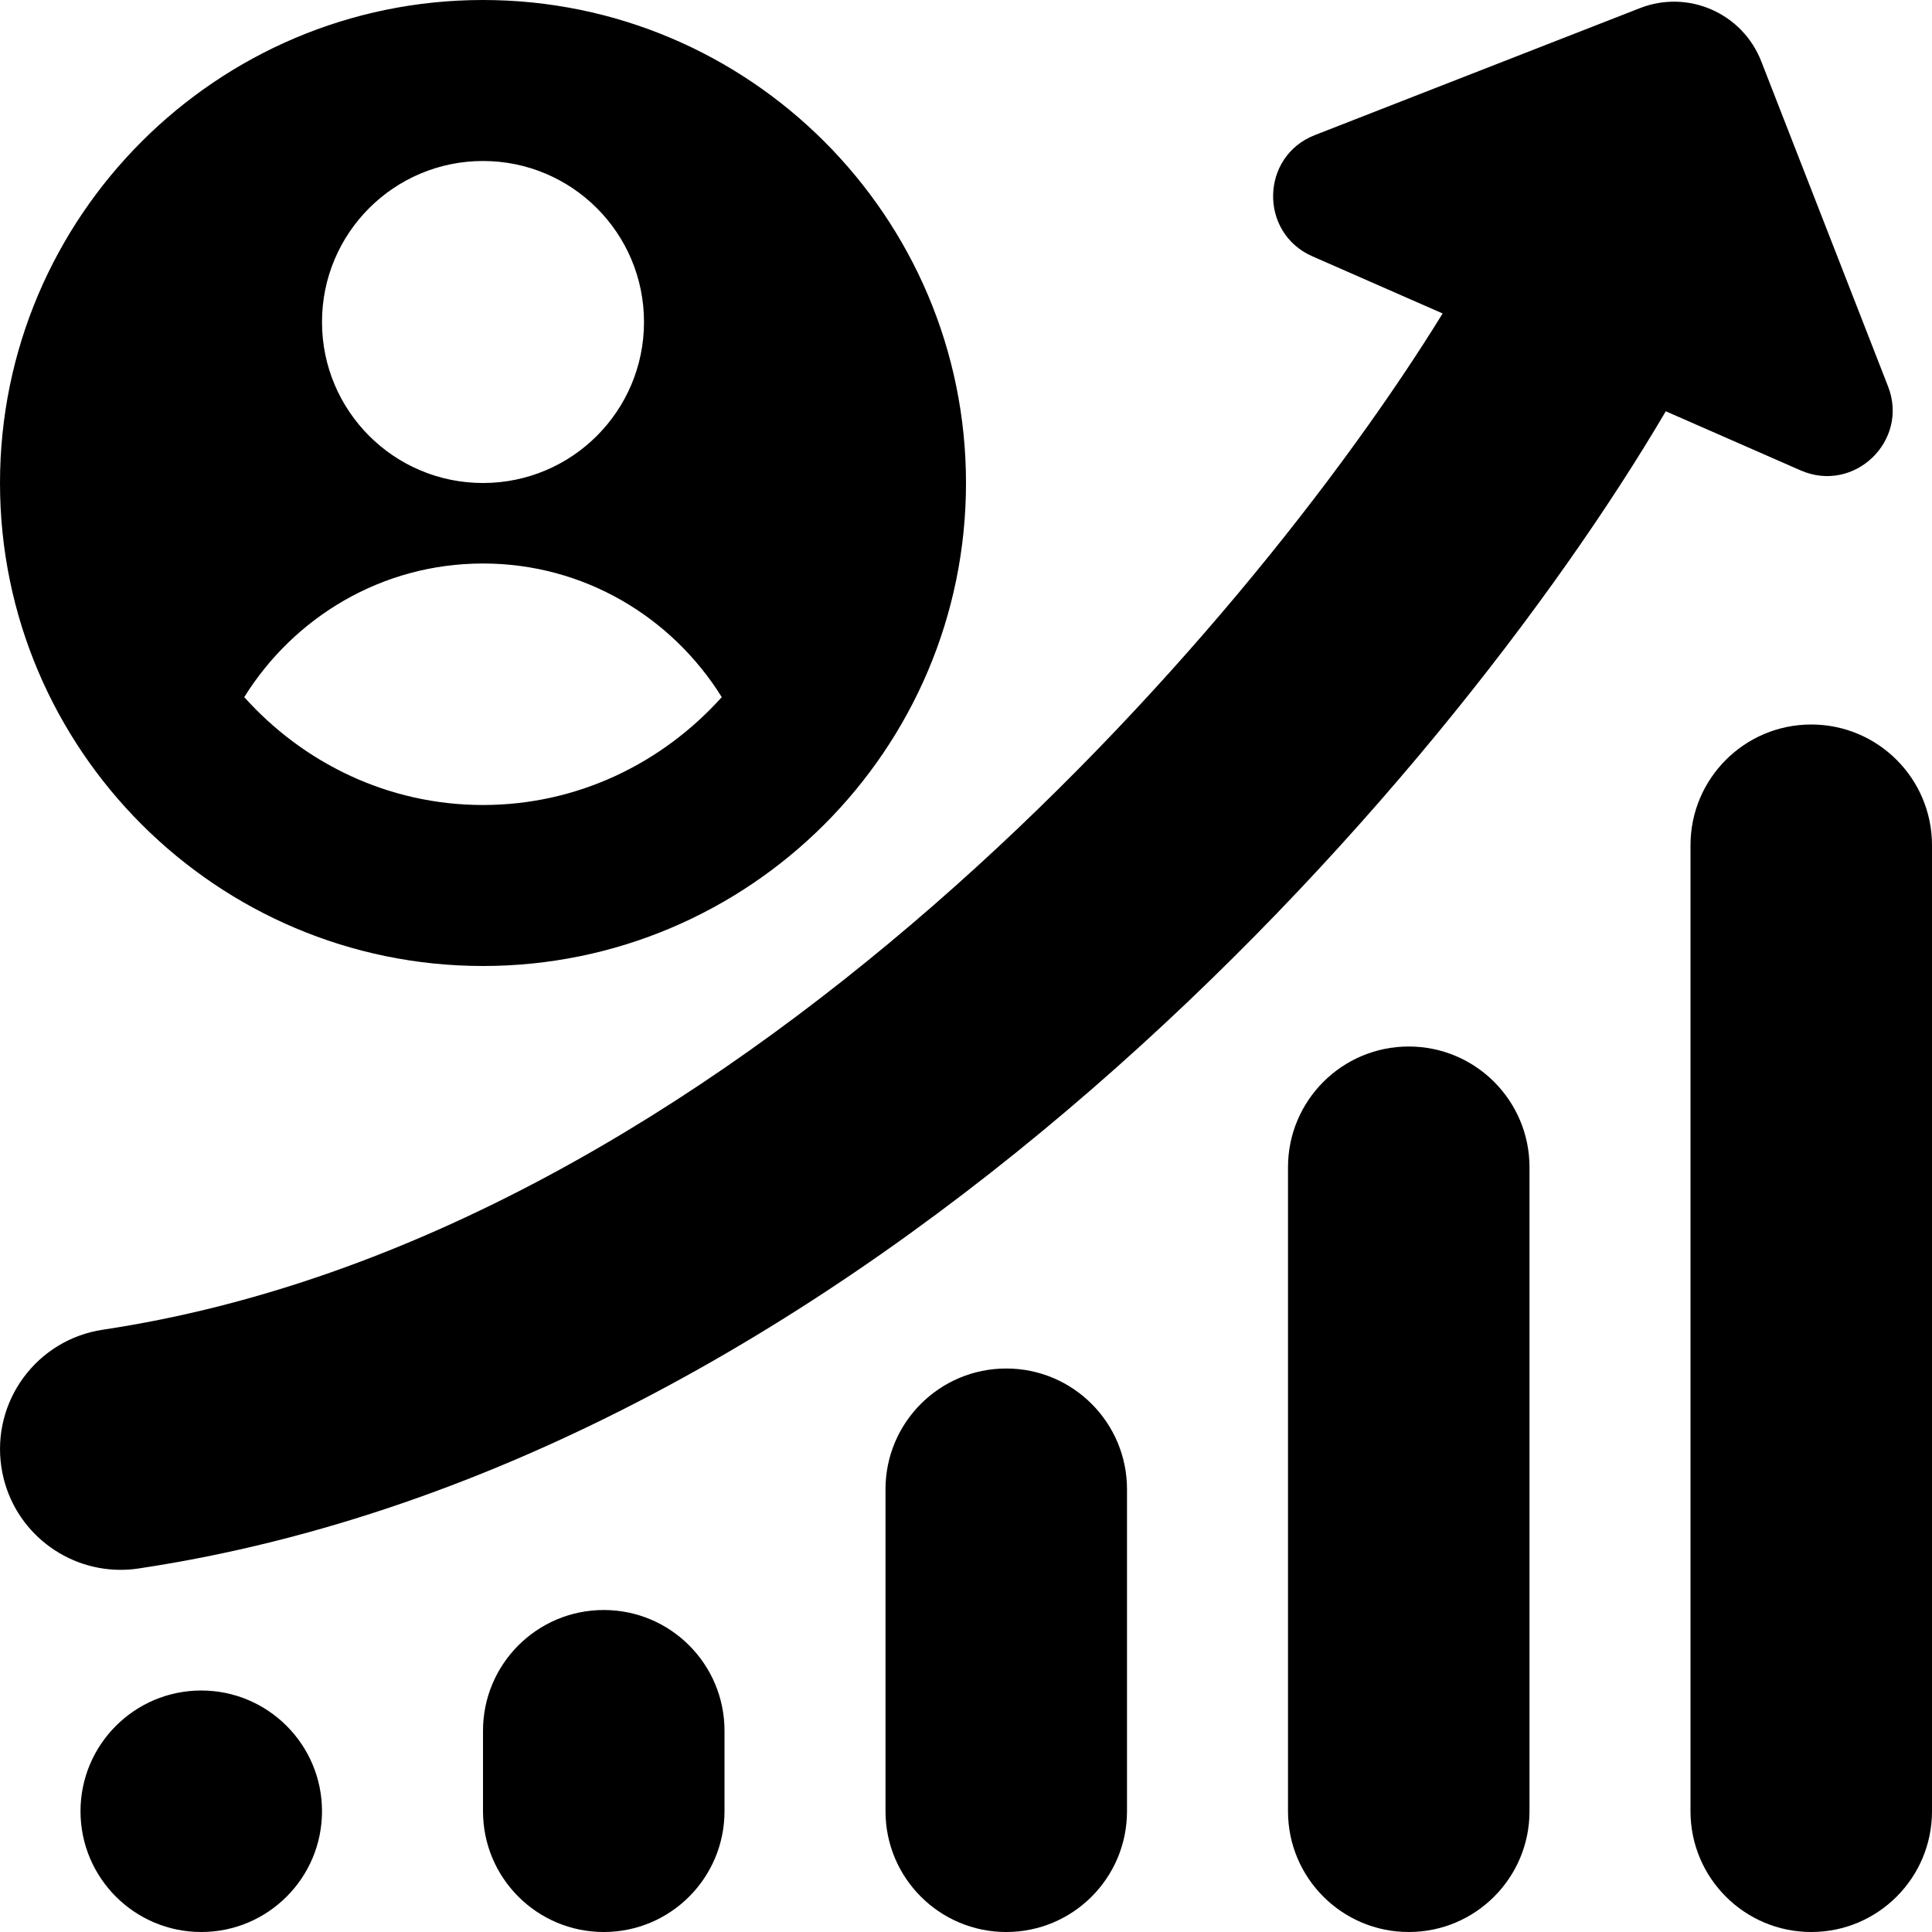 <?xml version="1.0" encoding="UTF-8"?>
<svg xmlns="http://www.w3.org/2000/svg" id="Layer_1" data-name="Layer 1" viewBox="0 0 24 24">
  <path d="m20.693,5.109c-2.731,4.647-9.967,13.024-18.97,14.375-.076.012-.15.017-.225.017-.73,0-1.37-.533-1.481-1.277-.123-.819.441-1.583,1.261-1.706,7.74-1.161,14.21-8.674,16.643-12.624l-1.618-.71c-.665-.292-.646-1.242.031-1.506L20.372.101c.599-.234,1.273.062,1.507.661l1.575,4.038c.264.677-.422,1.335-1.087,1.043l-1.674-.734ZM0,6C0,2.691,2.691,0,6,0s6,2.691,6,6-2.691,6-6,6S0,9.309,0,6Zm4-2c0,1.105.895,2,2,2s2-.895,2-2-.895-2-2-2-2,.895-2,2Zm-.966,4.66c.733.816,1.784,1.34,2.966,1.34s2.233-.524,2.966-1.34c-.618-.993-1.71-1.66-2.966-1.66s-2.348.667-2.966,1.66Zm19.466.34c-.829,0-1.5.672-1.5,1.5v12c0,.828.671,1.5,1.5,1.5s1.5-.672,1.5-1.5v-12c0-.828-.671-1.5-1.5-1.5Zm-5,4c-.829,0-1.5.672-1.5,1.5v8c0,.828.671,1.5,1.5,1.5s1.5-.672,1.5-1.5v-8c0-.828-.671-1.5-1.5-1.5Zm-5,4c-.829,0-1.5.672-1.5,1.5v4c0,.828.671,1.5,1.5,1.5s1.5-.672,1.5-1.5v-4c0-.828-.671-1.5-1.5-1.5Zm-5,3c-.829,0-1.5.672-1.5,1.5v1c0,.828.671,1.5,1.5,1.5s1.5-.672,1.5-1.5v-1c0-.828-.671-1.5-1.5-1.5Zm-6.5,2.5c0,.828.672,1.5,1.5,1.5s1.5-.672,1.5-1.5-.672-1.5-1.5-1.5-1.5.672-1.5,1.5Z"/>
</svg>
